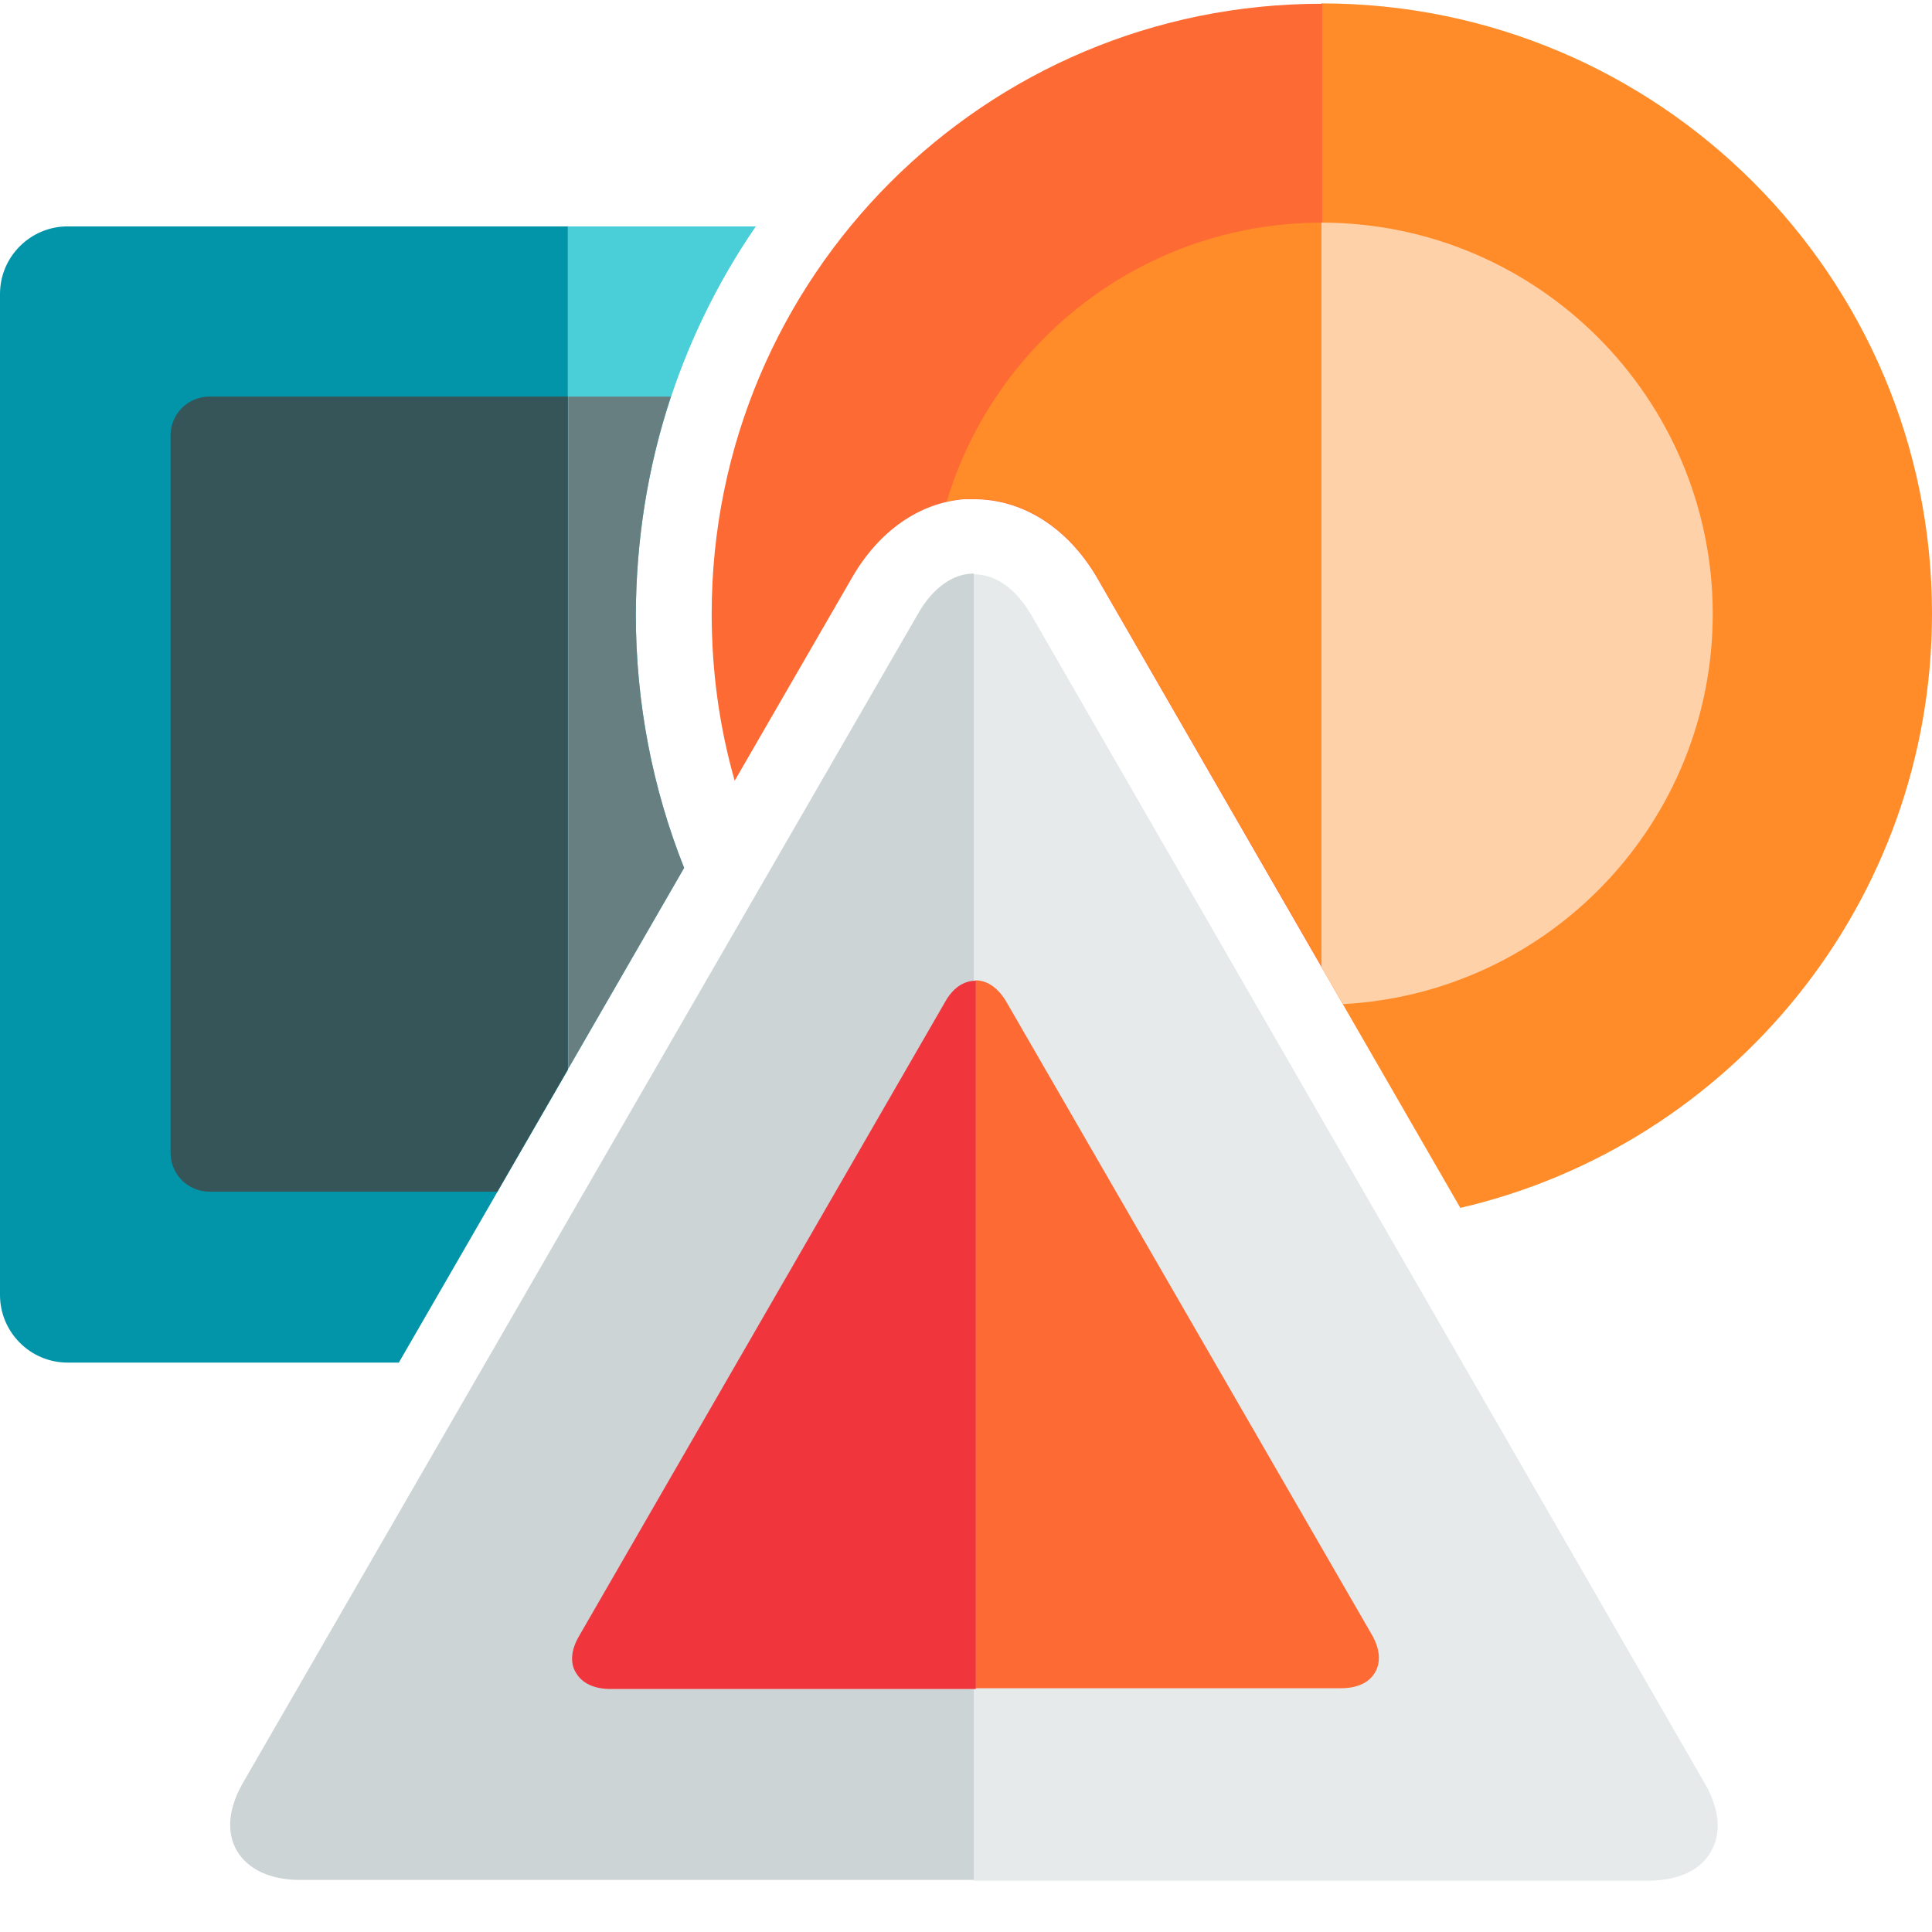 <?xml version="1.0" encoding="utf-8"?>
<!-- Generator: Adobe Illustrator 19.0.0, SVG Export Plug-In . SVG Version: 6.00 Build 0)  -->
<svg version="1.1" id="Layer_1" xmlns="http://www.w3.org/2000/svg" xmlns:xlink="http://www.w3.org/1999/xlink" x="0px" y="0px"
	 viewBox="206 -206 512 512" style="enable-background:new 206 -206 512 512;" xml:space="preserve">
<style type="text/css">
	.st0{fill:#4ACFD9;}
	.st1{fill:#0295AA;}
	.st2{fill:#365558;}
	.st3{fill:#687F82;}
	.st4{fill:#FF8C29;}
	.st5{fill:#FD6A33;}
	.st6{fill:#FFD1A9;}
	.st7{fill:#E6EAEA;}
	.st8{fill:#CDD4D5;}
	.st9{fill:#F0353D;}
</style>
<path class="st0" d="M406.3-146h-49.8V77.4L387.3,24c-8.4-21.1-12.8-43.8-12.8-67.2C374.6-80.5,385.7-116,406.3-146z"/>
<path class="st1" d="M356.5-146H223.9c-9.8,0-17.9,8-17.9,17.9v265.3c0,9.8,8,17.9,17.9,17.9h87.8l44.8-77.6V-146z"/>
<path class="st2" d="M356.5-100.9h-95c-5.7,0-10.3,4.6-10.3,10.3V99.5c0,5.7,4.6,10.3,10.3,10.3h76.3l18.7-32.4V-100.9z"/>
<path class="st3" d="M383.8-100.9h-27.2V77.2L387.3,24c-8.4-21.1-12.8-43.8-12.8-67.2C374.6-63.1,377.7-82.5,383.8-100.9z"/>
<path class="st4" d="M556.2-205.1V50.3l36.8,63.8c71.6-16.6,125-80.8,125-157.5C718-132.7,645.6-205.1,556.2-205.1z"/>
<path class="st5" d="M394.6-43.3c0,15.3,2.1,30.2,6.1,44.2l31.2-54c7.1-12.2,17.7-19.6,29.5-20.6h2.8c12.8,0,24.6,7.5,32.3,20.4
	l59.9,103.9V-205C467-205.1,394.6-132.7,394.6-43.3z"/>
<path class="st4" d="M456.9-73.1c1.5-0.3,3-0.6,4.5-0.7h2.8c12.8,0,24.6,7.5,32.3,20.4l59.8,103.6V-147
	C509.3-147,469.7-115.8,456.9-73.1z"/>
<path class="st6" d="M556.2-147V50.3l5.7,9.8c54.7-2.9,98-48.2,98-103.5C659.8-100.5,613.4-147,556.2-147z"/>
<path class="st7" d="M479.2-43.2c-4.1-6.9-9.4-10.6-15.1-10.6v346.2h178.6c8,0,13.9-2.7,16.7-7.7c2.9-4.9,2.3-11.5-1.8-18.4
	L479.2-43.2z"/>
<path class="st8" d="M449.2-43.2L270.6,266.1c-4.1,6.9-4.7,13.5-1.8,18.4c2.9,4.9,8.8,7.7,16.7,7.7h178.6V-54
	C458.4-54,453.1-50.1,449.2-43.2z"/>
<path class="st5" d="M472.7,59.5c-2.2-3.7-5-5.7-8.2-5.7v187.6h96.8c4.3,0,7.5-1.4,9.1-4.2c1.6-2.7,1.3-6.2-0.8-9.9L472.7,59.5z"/>
<path class="st9" d="M456.3,59.8l-96.8,167.7c-2.2,3.7-2.5,7.3-0.8,9.9c1.6,2.7,4.8,4.2,9.1,4.2h96.8V53.9
	C461.3,53.9,458.4,55.9,456.3,59.8z"/>
<path class="st0" d="M-210.9-215h-132.6V85.9h132.6c9.8,0,17.9-8,17.9-17.9v-265.3C-193-207-201-215-210.9-215z"/>
<path class="st1" d="M-476.1-215c-9.8,0-17.9,8-17.9,17.9V68.1c0,9.8,8,17.9,17.9,17.9h132.6v-301H-476.1z"/>
<path class="st4" d="M-143.8-162.1v323.4C-54.4,161.5,18,89.1,18-0.3S-54.4-162.1-143.8-162.1z"/>
<path class="st5" d="M-305.4-0.3c0,89.4,72.4,161.8,161.8,161.8v-323.4C-233-162.1-305.4-89.7-305.4-0.3z"/>
<path class="st2" d="M-438.5-169.9c-5.7,0-10.3,4.6-10.3,10.3V30.5c0,5.7,4.6,10.3,10.3,10.3h95v-210.6H-438.5z"/>
<path class="st3" d="M-238.1,30.5v-190.1c0-5.7-4.6-10.3-10.3-10.3h-95V40.8h95C-242.7,40.8-238.1,36.1-238.1,30.5z"/>
<path class="st4" d="M-143.8-103.9c-57.2,0-103.6,46.4-103.6,103.6s46.4,103.6,103.6,103.6l0,0V-103.9L-143.8-103.9z"/>
<path class="st6" d="M-40.2-0.3c0-57.2-46.4-103.6-103.6-103.6v207.2C-86.5,103.4-40.2,56.9-40.2-0.3z"/>
<path class="st7" d="M-220.8-52.2c-4.1-6.9-9.4-10.6-15.1-10.6v346.2h178.6c8,0,13.9-2.7,16.7-7.7c2.9-4.9,2.3-11.5-1.8-18.4
	L-220.8-52.2z"/>
<path class="st8" d="M-250.8-52.2l-178.6,309.3c-4.1,6.9-4.7,13.5-1.8,18.4c2.9,4.9,8.8,7.7,16.7,7.7h178.6V-63
	C-241.6-63-246.9-59.1-250.8-52.2z"/>
<path class="st5" d="M-227.3,50.5c-2.2-3.7-5-5.7-8.2-5.7v187.6h96.8c4.3,0,7.5-1.4,9.1-4.2c1.6-2.7,1.3-6.2-0.8-9.9L-227.3,50.5z"
	/>
<path class="st9" d="M-243.7,50.8l-96.8,167.7c-2.2,3.7-2.5,7.3-0.8,9.9c1.6,2.7,4.8,4.2,9.1,4.2h96.8V44.9
	C-238.7,44.9-241.6,46.9-243.7,50.8z"/>
</svg>
